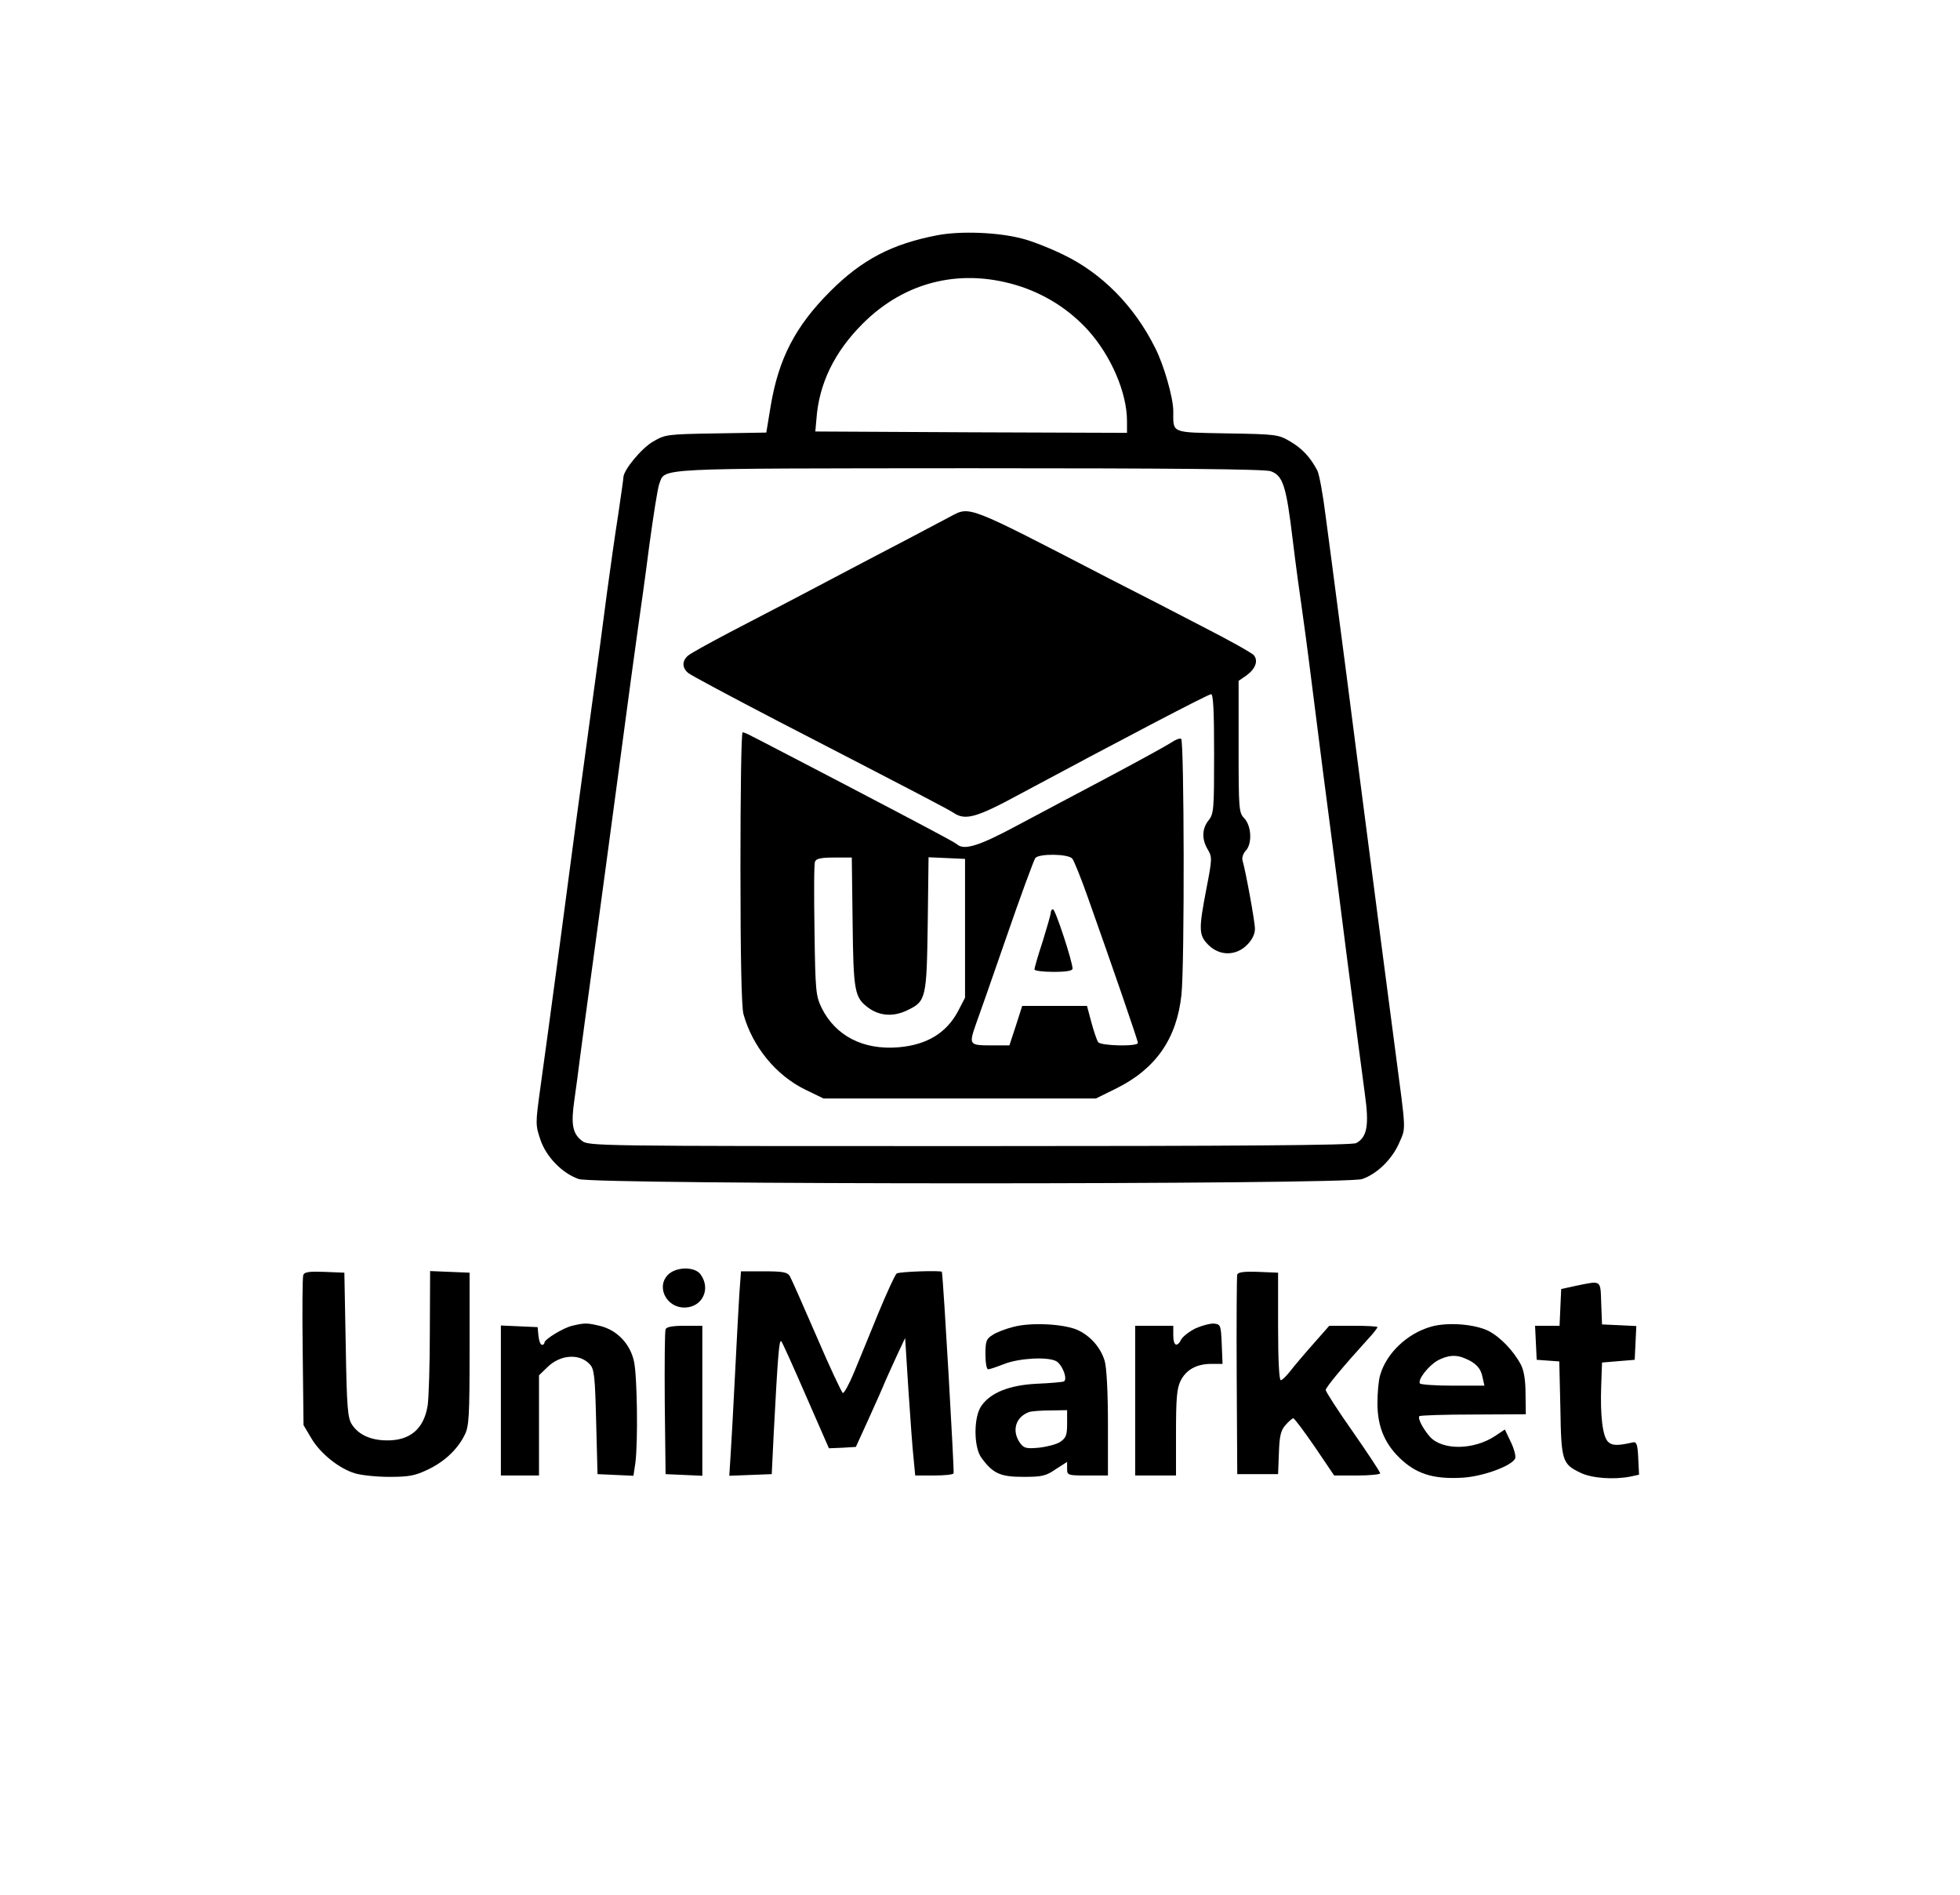 <?xml version="1.0" standalone="no"?>
<!DOCTYPE svg PUBLIC "-//W3C//DTD SVG 20010904//EN"
 "http://www.w3.org/TR/2001/REC-SVG-20010904/DTD/svg10.dtd">
<svg version="1.0" xmlns="http://www.w3.org/2000/svg"
 width="720pt" height="696pt" viewBox="0 0 720 696"
 preserveAspectRatio="xMidYMid meet">

<g transform="translate(0,696) scale(0.1,-0.1)"
fill="#000000" stroke="none">
<path d="M3444 6096 c-168 -32 -278 -90 -394 -206 -129 -129 -190 -248 -219
-422 l-16 -97 -185 -3 c-181 -3 -186 -4 -231 -30 -43 -25 -109 -105 -109 -132
0 -6 -9 -67 -19 -136 -11 -69 -29 -197 -41 -285 -11 -88 -36 -272 -55 -410
-19 -137 -43 -320 -55 -405 -23 -177 -109 -822 -136 -1013 -17 -124 -17 -130
1 -183 21 -63 80 -124 141 -145 58 -21 2820 -21 2878 0 55 19 110 73 136 133
25 58 26 33 -15 343 -27 203 -68 520 -140 1075 -24 190 -56 433 -70 540 -14
107 -34 261 -45 342 -10 81 -24 157 -31 170 -26 49 -56 81 -99 106 -44 26 -51
27 -232 30 -209 4 -198 -1 -198 82 0 49 -35 171 -67 233 -77 154 -196 274
-338 342 -49 24 -118 51 -152 59 -88 23 -225 28 -309 12z m310 -190 c93 -32
175 -85 242 -158 85 -94 144 -230 144 -335 l0 -43 -572 2 -573 3 4 44 c9 131
66 248 170 352 159 159 370 207 585 135z m914 -677 c45 -16 57 -53 81 -254 12
-99 27 -207 32 -240 5 -33 23 -166 39 -295 30 -238 53 -417 70 -545 5 -38 32
-245 59 -460 28 -214 57 -437 65 -495 16 -114 8 -157 -32 -179 -15 -8 -437
-11 -1420 -11 -1387 0 -1400 0 -1425 20 -34 27 -40 60 -27 150 6 41 15 109 20
150 5 41 28 208 50 370 22 162 65 480 95 705 30 226 61 455 69 510 8 55 27
190 41 300 15 110 31 213 37 228 23 59 -34 56 1139 57 739 0 1086 -3 1107 -11z"/>
<path d="M3490 5062 c-19 -10 -89 -47 -155 -82 -66 -34 -160 -84 -210 -110
-126 -67 -287 -151 -445 -233 -74 -39 -143 -77 -152 -85 -23 -19 -23 -45 0
-64 9 -8 159 -88 332 -178 536 -277 624 -323 645 -337 41 -27 83 -16 234 66
371 199 699 371 710 371 8 0 11 -63 11 -219 0 -203 -1 -220 -20 -244 -25 -31
-26 -70 -3 -108 16 -27 16 -34 -5 -142 -29 -151 -29 -172 7 -208 41 -41 101
-41 142 0 19 19 29 40 29 59 0 27 -34 212 -46 253 -2 9 3 24 12 34 24 24 22
90 -5 119 -20 21 -21 31 -21 263 l0 242 29 20 c33 24 44 54 27 74 -6 8 -90 55
-186 104 -96 50 -249 129 -340 175 -537 278 -515 269 -590 230z"/>
<path d="M2720 3773 c0 -331 4 -511 11 -538 33 -119 119 -225 228 -278 l66
-32 501 0 500 0 75 37 c145 72 222 183 239 344 12 113 10 933 -1 940 -5 3 -21
-3 -37 -14 -15 -10 -115 -65 -222 -122 -107 -57 -261 -138 -341 -181 -143 -77
-198 -94 -224 -70 -6 5 -59 34 -120 66 -60 32 -146 77 -190 100 -44 23 -154
81 -245 128 -91 47 -178 93 -195 101 -16 9 -33 16 -37 16 -5 0 -8 -224 -8
-497z m1219 33 c6 -7 32 -71 57 -142 93 -262 184 -526 184 -535 0 -14 -137
-11 -146 3 -5 7 -16 40 -25 73 l-16 60 -119 0 -119 0 -23 -72 -24 -73 -69 0
c-78 0 -80 3 -55 75 8 22 59 166 112 320 53 154 102 286 107 293 13 17 121 16
136 -2z m-807 -233 c3 -256 7 -277 58 -315 41 -30 92 -34 143 -9 69 33 71 43
75 319 l3 243 67 -3 67 -3 0 -255 0 -255 -26 -50 c-43 -80 -114 -123 -218
-132 -130 -11 -232 42 -283 145 -21 44 -23 61 -26 285 -2 130 -2 244 2 252 4
11 22 15 70 15 l65 0 3 -237z"/>
<path d="M3860 3608 c0 -7 -14 -55 -30 -107 -17 -51 -30 -97 -30 -102 0 -5 32
-9 70 -9 48 0 70 4 70 12 0 25 -63 218 -72 218 -4 0 -8 -6 -8 -12z"/>
<path d="M2459 2282 c-52 -43 -14 -127 58 -125 63 2 95 68 57 121 -19 28 -82
30 -115 4z"/>
<path d="M1114 2276 c-3 -8 -4 -135 -2 -283 l3 -268 28 -47 c32 -56 103 -113
161 -130 23 -7 79 -13 126 -13 71 0 94 4 140 26 62 29 110 74 137 128 16 32
18 67 18 316 l0 280 -72 3 -73 3 -1 -223 c0 -123 -4 -245 -8 -271 -14 -87 -66
-130 -153 -128 -57 1 -101 21 -125 58 -16 24 -19 61 -23 293 l-5 265 -73 3
c-56 2 -74 0 -78 -12z"/>
<path d="M2716 2208 c-3 -46 -10 -180 -16 -298 -6 -118 -13 -250 -16 -293 l-5
-78 78 3 78 3 7 145 c15 285 20 352 28 343 4 -4 45 -95 91 -201 l84 -192 50 2
49 3 46 101 c25 55 54 120 64 145 11 24 31 69 45 99 l26 55 12 -190 c7 -104
15 -218 19 -252 l6 -63 68 0 c38 0 71 3 73 8 3 5 -37 704 -43 740 -1 6 -156 1
-166 -6 -6 -4 -36 -70 -68 -147 -31 -77 -72 -175 -89 -217 -18 -43 -36 -76
-41 -75 -4 2 -48 95 -96 207 -49 113 -93 213 -99 223 -9 14 -26 17 -95 17
l-84 0 -6 -82z"/>
<path d="M4545 2278 c-2 -7 -3 -175 -2 -373 l2 -360 75 0 75 0 3 78 c2 62 7
83 24 102 12 14 25 25 29 25 4 0 39 -47 79 -105 l71 -105 85 0 c46 0 84 4 84
8 0 5 -45 73 -100 152 -55 78 -100 148 -100 154 0 10 66 89 156 188 19 20 34
40 34 43 0 3 -40 5 -89 5 l-88 0 -59 -67 c-32 -36 -70 -81 -84 -99 -14 -18
-29 -33 -35 -34 -6 0 -10 72 -10 197 l0 198 -73 3 c-52 2 -74 -1 -77 -10z"/>
<path d="M5790 2237 l-55 -12 -3 -67 -3 -68 -45 0 -45 0 3 -62 3 -63 42 -3 41
-3 4 -172 c3 -194 7 -205 74 -237 41 -20 121 -26 183 -14 l32 7 -3 61 c-2 48
-6 60 -18 58 -57 -13 -78 -13 -93 2 -20 20 -29 96 -25 206 l3 85 60 5 60 5 3
62 3 62 -63 3 -63 3 -3 78 c-3 87 2 83 -92 64z"/>
<path d="M2102 2090 c-34 -8 -102 -50 -102 -62 0 -5 -4 -8 -9 -8 -6 0 -11 15
-13 33 l-3 32 -67 3 -68 3 0 -276 0 -275 70 0 70 0 0 184 0 184 31 30 c48 47
119 51 156 10 16 -17 19 -45 23 -212 l5 -191 66 -3 66 -3 7 47 c10 75 7 318
-5 373 -14 64 -61 114 -123 130 -50 12 -57 12 -104 1z"/>
<path d="M3723 2086 c-28 -7 -63 -20 -77 -30 -23 -14 -26 -23 -26 -71 0 -30 4
-55 10 -55 5 0 32 9 60 20 54 21 158 27 190 10 23 -13 44 -69 27 -75 -7 -2
-51 -6 -99 -8 -99 -5 -168 -32 -202 -80 -30 -40 -30 -154 0 -193 42 -57 69
-69 153 -69 68 0 83 3 119 28 l42 27 0 -25 c0 -24 2 -25 75 -25 l75 0 0 191
c0 116 -5 207 -12 230 -15 50 -54 94 -103 115 -52 21 -168 27 -232 10z m197
-356 c0 -42 -4 -52 -26 -67 -14 -9 -50 -18 -79 -21 -46 -4 -54 -2 -69 19 -30
44 -15 94 34 112 8 3 43 6 78 6 l62 1 0 -50z"/>
<path d="M4393 2081 c-23 -11 -46 -29 -53 -40 -16 -32 -30 -25 -30 14 l0 35
-70 0 -70 0 0 -275 0 -275 75 0 75 0 0 156 c0 124 3 163 16 190 20 42 59 64
114 64 l41 0 -3 73 c-3 69 -4 72 -28 75 -14 1 -44 -7 -67 -17z"/>
<path d="M5258 2087 c-89 -25 -165 -98 -188 -178 -6 -19 -10 -65 -10 -104 0
-89 29 -155 94 -212 57 -50 119 -67 220 -61 76 5 181 44 192 71 3 8 -4 35 -16
60 l-22 46 -36 -24 c-79 -52 -193 -53 -239 -3 -26 30 -46 68 -39 76 4 3 93 6
199 6 l192 1 -1 75 c0 50 -6 86 -17 107 -27 51 -76 102 -119 124 -50 25 -149
33 -210 16z m124 -117 c39 -16 58 -36 64 -69 l7 -31 -116 0 c-64 0 -118 4
-121 8 -9 14 32 66 66 85 37 19 66 22 100 7z"/>
<path d="M2445 2077 c-3 -7 -4 -129 -3 -272 l3 -260 68 -3 67 -3 0 276 0 275
-65 0 c-44 0 -67 -4 -70 -13z"/>
</g>
</svg>
